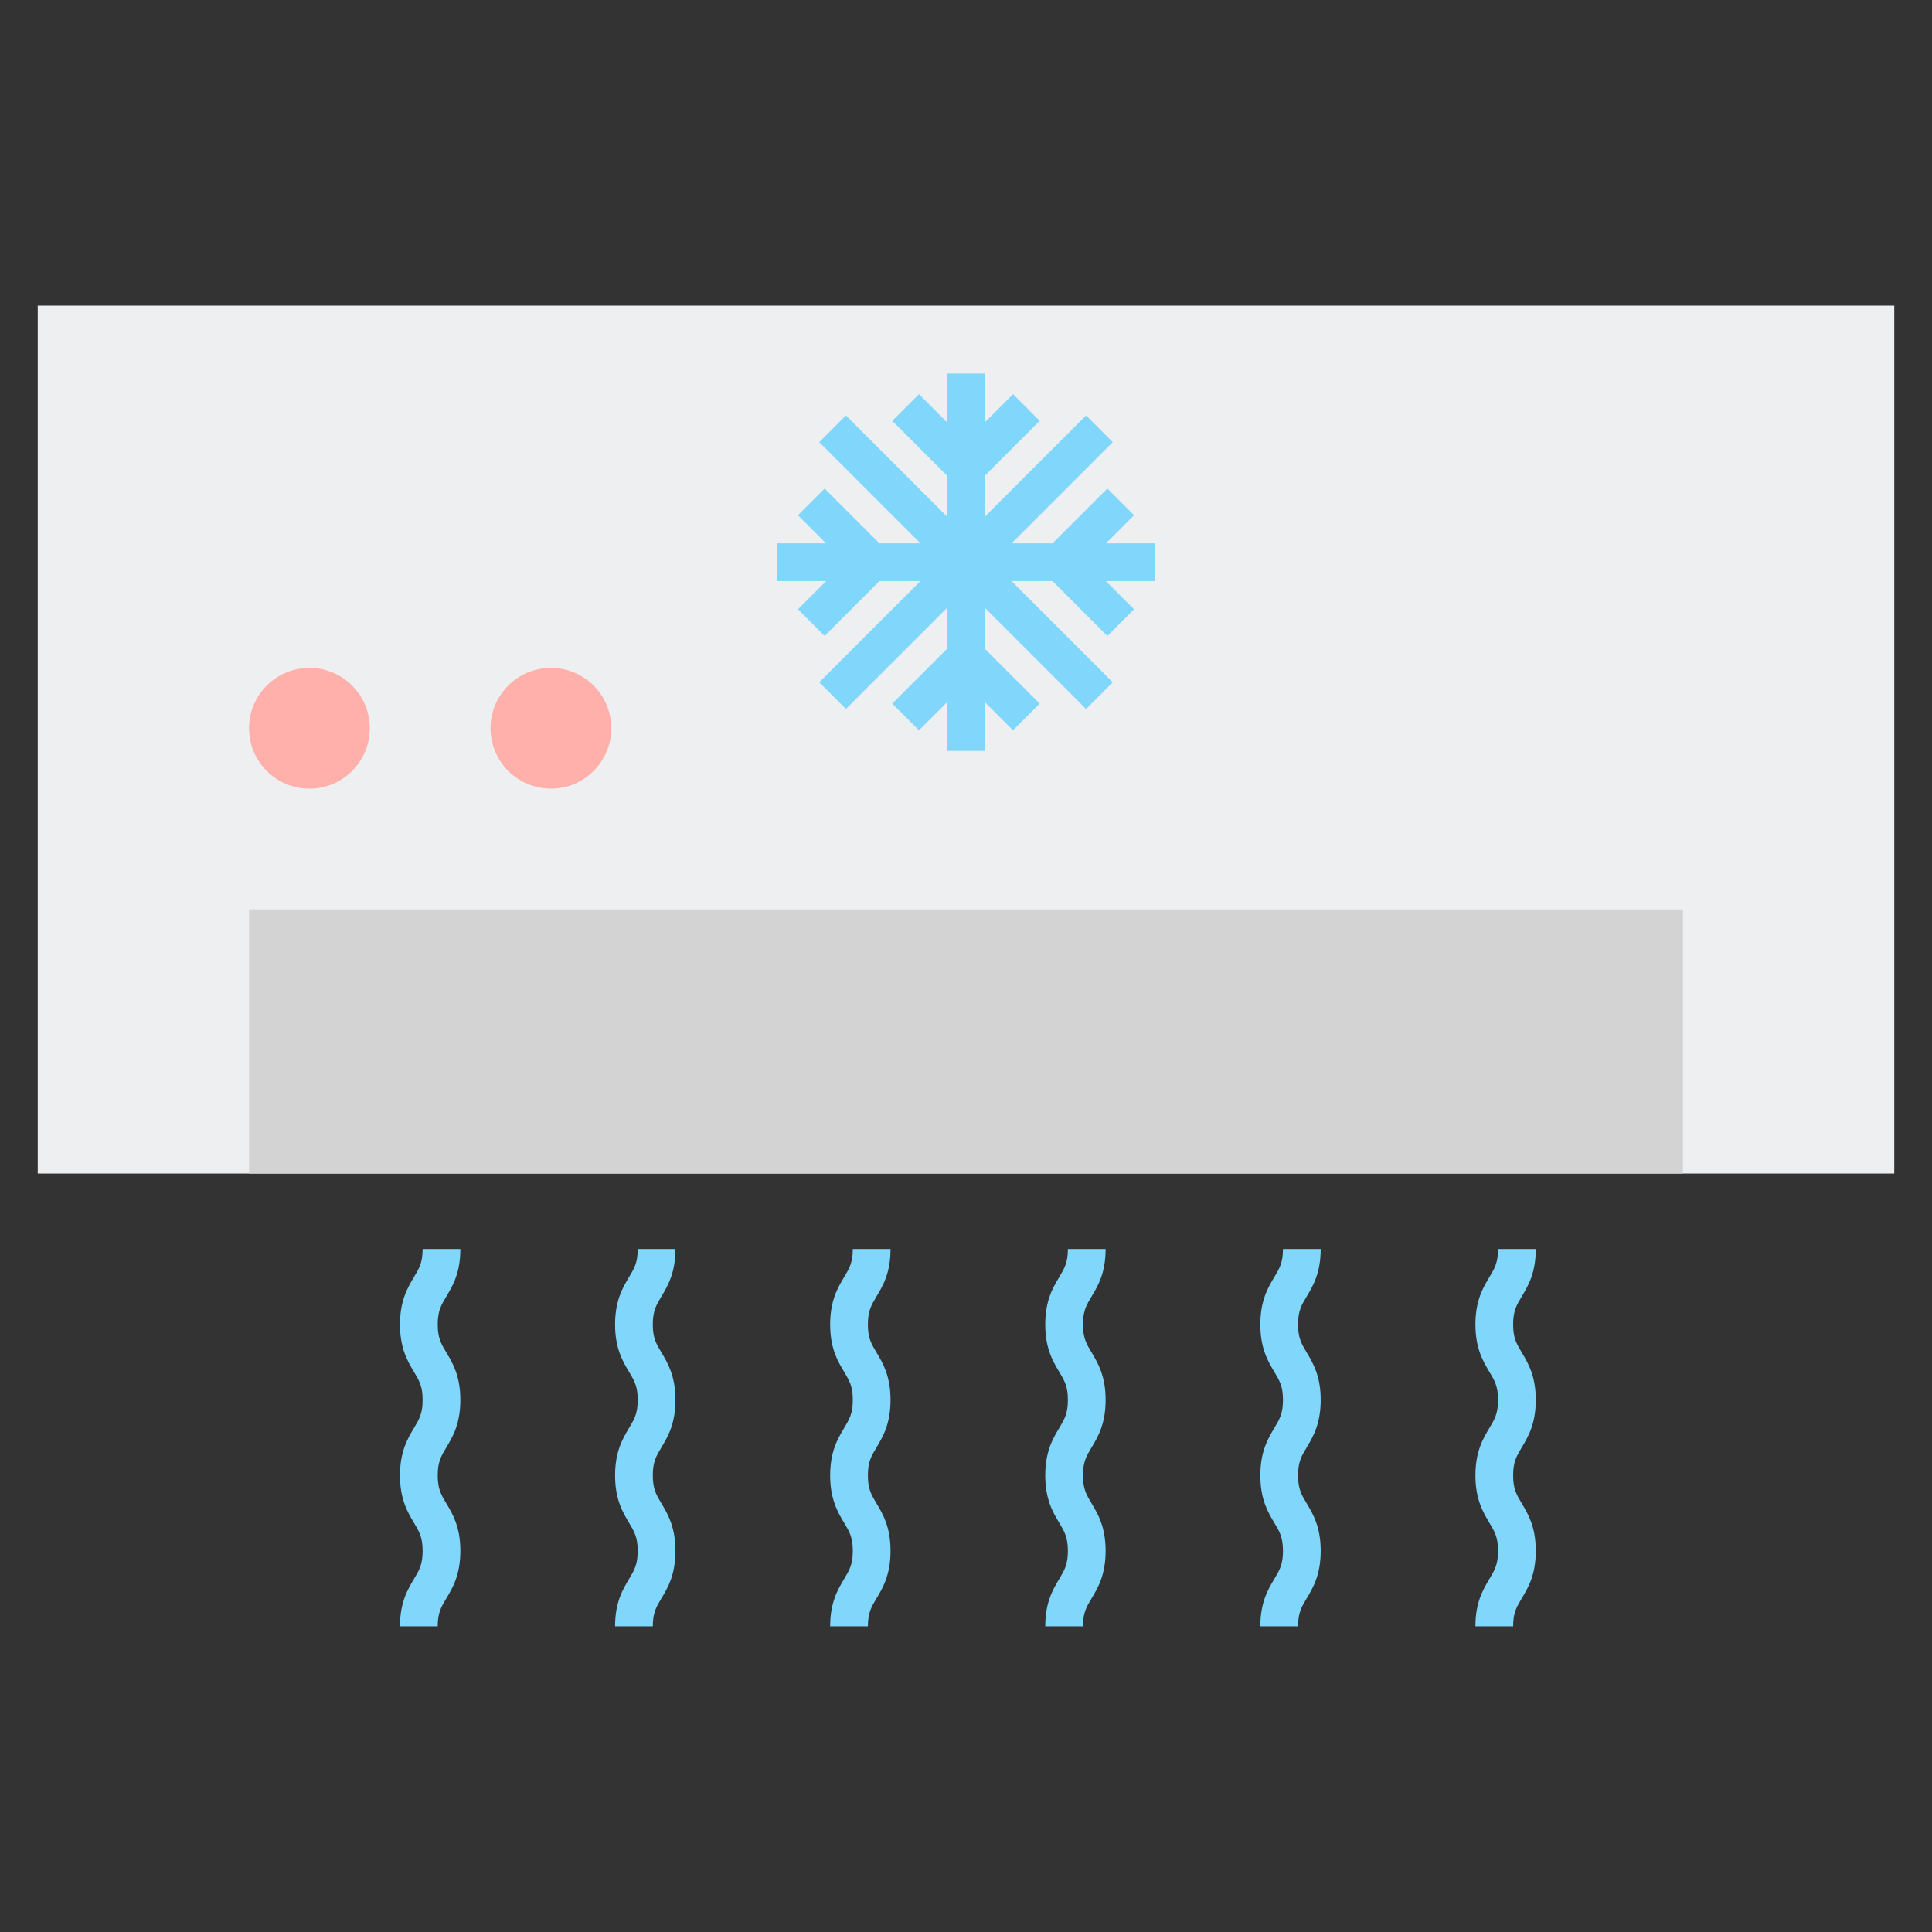 <?xml version="1.0" encoding="utf-8"?>
<!-- Generator: Adobe Illustrator 24.0.0, SVG Export Plug-In . SVG Version: 6.00 Build 0)  -->
<svg version="1.1" id="Layer_2" xmlns="http://www.w3.org/2000/svg" xmlns:xlink="http://www.w3.org/1999/xlink" x="0px" y="0px"
	 viewBox="0 0 512 512" enable-background="new 0 0 512 512" xml:space="preserve">
<rect x="0" y="0" width="512" height="512" fill="#333333" stroke="none"/>
<g>
	<g>
		<rect x="10" y="81" fill="#EDEFF1" width="492" height="230"/>
	</g>
	<g>
		<rect x="66" y="241" fill="#D3D3D3" width="380" height="70"/>
	</g>
	<g>
		<circle fill="#FFB0AA" cx="82" cy="193" r="16"/>
	</g>
	<g>
		<circle fill="#FFB0AA" cx="146" cy="193" r="16"/>
	</g>
	<g>
		<polygon fill="#80D6FB" points="300.536,136.536 293.464,129.465 278.929,144 268.071,144 294.891,117.18 287.819,110.109 
			261,136.929 261,126.071 275.535,111.536 268.464,104.464 261,111.929 261,99 251,99 251,111.929 243.536,104.464 
			236.464,111.536 251,126.071 251,136.929 224.18,110.109 217.109,117.18 243.929,144 233.071,144 218.536,129.465 
			211.464,136.536 218.929,144 206,144 206,154 218.928,154 211.464,161.464 218.536,168.535 233.07,154 243.929,154 
			217.109,180.82 224.18,187.891 251,161.071 251,171.929 236.464,186.464 243.536,193.536 251,186.071 251,199 261,199 
			261,186.071 268.464,193.536 275.535,186.464 261,171.929 261,161.072 287.819,187.891 294.891,180.82 268.071,154 278.929,154 
			293.464,168.535 300.536,161.464 293.072,154 306,154 306,144 293.071,144 		"/>
		<path fill="#80D6FB" d="M122,331h-10c0,3.616-0.91,5.133-2.288,7.429c-1.654,2.757-3.712,6.188-3.712,12.573
			s2.059,9.816,3.712,12.573c1.377,2.296,2.288,3.813,2.288,7.429c0,3.615-0.91,5.131-2.288,7.427
			c-1.654,2.757-3.712,6.187-3.712,12.572c0,6.385,2.059,9.815,3.712,12.572c1.377,2.296,2.288,3.812,2.288,7.427
			c0,3.615-0.91,5.131-2.288,7.427C108.059,421.185,106,424.615,106,431h10c0-3.615,0.91-5.131,2.288-7.427
			c1.654-2.757,3.712-6.187,3.712-12.572s-2.059-9.815-3.712-12.572c-1.377-2.296-2.288-3.812-2.288-7.427
			c0-3.615,0.91-5.131,2.288-7.427c1.654-2.757,3.712-6.187,3.712-12.572c0-6.385-2.059-9.816-3.712-12.573
			c-1.377-2.296-2.288-3.813-2.288-7.429s0.91-5.133,2.288-7.429C119.941,340.816,122,337.385,122,331z"/>
		<path fill="#80D6FB" d="M179,331h-10c0,3.616-0.91,5.133-2.288,7.429c-1.654,2.757-3.712,6.188-3.712,12.573
			s2.059,9.816,3.712,12.573c1.377,2.296,2.288,3.813,2.288,7.429c0,3.615-0.91,5.131-2.288,7.427
			c-1.654,2.757-3.712,6.187-3.712,12.572c0,6.385,2.059,9.815,3.712,12.572c1.377,2.296,2.288,3.812,2.288,7.427
			c0,3.615-0.91,5.131-2.288,7.427C165.059,421.185,163,424.615,163,431h10c0-3.615,0.91-5.131,2.288-7.427
			c1.654-2.757,3.712-6.187,3.712-12.572s-2.059-9.815-3.712-12.572c-1.377-2.296-2.288-3.812-2.288-7.427
			c0-3.615,0.91-5.131,2.288-7.427c1.654-2.757,3.712-6.187,3.712-12.572c0-6.385-2.059-9.816-3.712-12.573
			c-1.377-2.296-2.288-3.813-2.288-7.429s0.91-5.133,2.288-7.429C176.941,340.816,179,337.385,179,331z"/>
		<path fill="#80D6FB" d="M236,331h-10c0,3.616-0.91,5.133-2.288,7.429c-1.654,2.757-3.712,6.188-3.712,12.573
			s2.059,9.816,3.712,12.573c1.377,2.296,2.288,3.813,2.288,7.429c0,3.615-0.91,5.131-2.288,7.427
			c-1.654,2.757-3.712,6.187-3.712,12.572c0,6.385,2.059,9.815,3.712,12.572c1.377,2.296,2.288,3.812,2.288,7.427
			c0,3.615-0.91,5.131-2.288,7.427C222.059,421.185,220,424.615,220,431h10c0-3.615,0.91-5.131,2.288-7.427
			c1.654-2.757,3.712-6.187,3.712-12.572s-2.059-9.815-3.712-12.572c-1.377-2.296-2.288-3.812-2.288-7.427
			c0-3.615,0.91-5.131,2.288-7.427c1.654-2.757,3.712-6.187,3.712-12.572c0-6.385-2.059-9.816-3.712-12.573
			c-1.377-2.296-2.288-3.813-2.288-7.429s0.91-5.133,2.288-7.429C233.941,340.816,236,337.385,236,331z"/>
		<path fill="#80D6FB" d="M293,331h-10c0,3.616-0.91,5.133-2.288,7.429c-1.654,2.757-3.712,6.188-3.712,12.573
			s2.059,9.816,3.712,12.573c1.377,2.296,2.288,3.813,2.288,7.429c0,3.615-0.91,5.131-2.288,7.427
			c-1.654,2.757-3.712,6.187-3.712,12.572c0,6.385,2.059,9.815,3.712,12.572c1.377,2.296,2.288,3.812,2.288,7.427
			c0,3.615-0.91,5.131-2.288,7.427C279.059,421.185,277,424.615,277,431h10c0-3.615,0.91-5.131,2.288-7.427
			c1.654-2.757,3.712-6.187,3.712-12.572s-2.059-9.815-3.712-12.572c-1.377-2.296-2.288-3.812-2.288-7.427
			c0-3.615,0.91-5.131,2.288-7.427c1.654-2.757,3.712-6.187,3.712-12.572c0-6.385-2.059-9.816-3.712-12.573
			c-1.377-2.296-2.288-3.813-2.288-7.429s0.91-5.133,2.288-7.429C290.941,340.816,293,337.385,293,331z"/>
		<path fill="#80D6FB" d="M350,331h-10c0,3.616-0.91,5.133-2.288,7.429c-1.654,2.757-3.712,6.188-3.712,12.573
			s2.059,9.816,3.712,12.573c1.377,2.296,2.288,3.813,2.288,7.429c0,3.615-0.91,5.131-2.288,7.427
			c-1.654,2.757-3.712,6.187-3.712,12.572c0,6.385,2.059,9.815,3.712,12.572c1.377,2.296,2.288,3.812,2.288,7.427
			c0,3.615-0.91,5.131-2.288,7.427C336.059,421.185,334,424.615,334,431h10c0-3.615,0.91-5.131,2.288-7.427
			c1.654-2.757,3.712-6.187,3.712-12.572s-2.059-9.815-3.712-12.572c-1.377-2.296-2.288-3.812-2.288-7.427
			c0-3.615,0.91-5.131,2.288-7.427c1.654-2.757,3.712-6.187,3.712-12.572c0-6.385-2.059-9.816-3.712-12.573
			c-1.377-2.296-2.288-3.813-2.288-7.429s0.91-5.133,2.288-7.429C347.941,340.816,350,337.385,350,331z"/>
		<path fill="#80D6FB" d="M407,371.004c0-6.385-2.059-9.816-3.712-12.573c-1.377-2.296-2.288-3.813-2.288-7.429
			s0.91-5.133,2.288-7.429C404.941,340.816,407,337.385,407,331h-10c0,3.616-0.91,5.133-2.288,7.429
			c-1.654,2.757-3.712,6.188-3.712,12.573s2.059,9.816,3.712,12.573c1.377,2.296,2.288,3.813,2.288,7.429
			c0,3.615-0.91,5.131-2.288,7.427c-1.654,2.757-3.712,6.187-3.712,12.572c0,6.385,2.059,9.815,3.712,12.572
			c1.377,2.296,2.288,3.812,2.288,7.427c0,3.615-0.91,5.131-2.288,7.427C393.059,421.185,391,424.615,391,431h10
			c0-3.615,0.91-5.131,2.288-7.427c1.654-2.757,3.712-6.187,3.712-12.572s-2.059-9.815-3.712-12.572
			c-1.377-2.296-2.288-3.812-2.288-7.427c0-3.615,0.91-5.131,2.288-7.427C404.941,380.819,407,377.389,407,371.004z"/>
	</g>
</g>
</svg>
